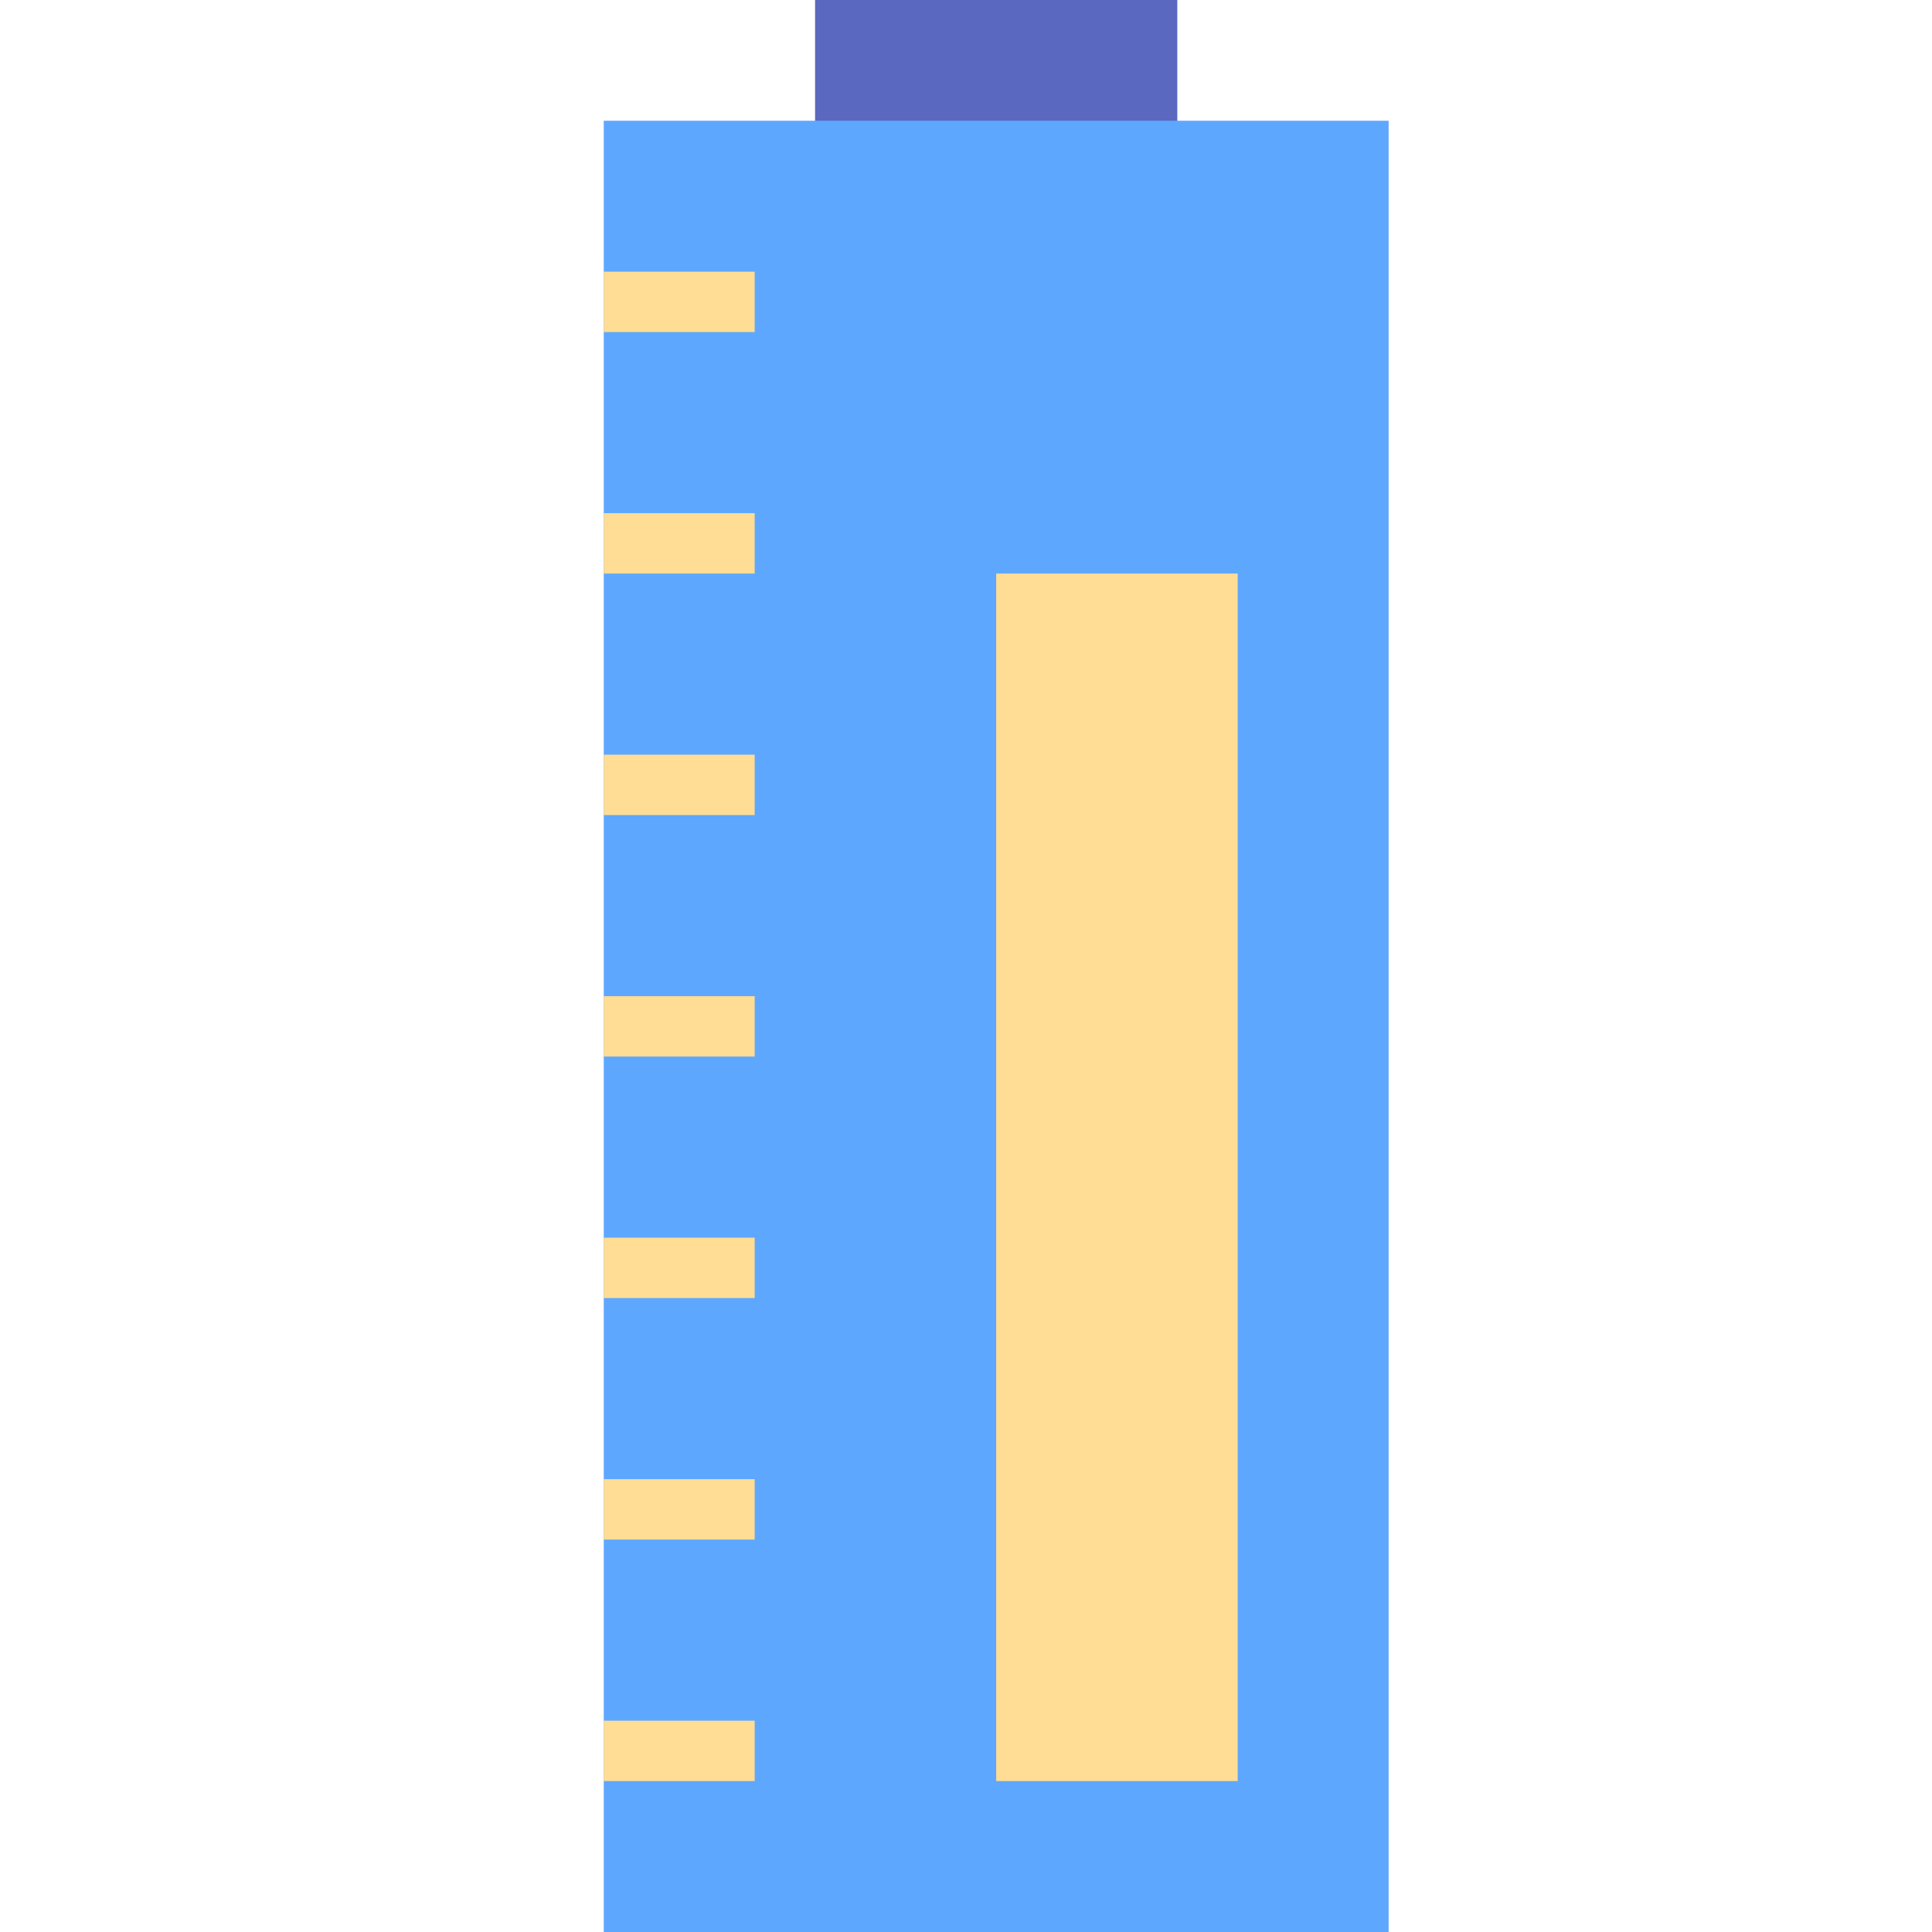<svg xmlns="http://www.w3.org/2000/svg" width="64" height="64" viewBox="0 0 64 64">
  <g fill="none" fill-rule="evenodd">
    <rect width="12" height="5" x="27" fill="#5B68C0"/>
    <rect width="26" height="60" x="20" y="4" fill="#5EA7FF"/>
    <path stroke="#FFDD95" stroke-linecap="square" stroke-width="2" d="M21 58L24 58M21 50L24 50M21 42L24 42M21 34L24 34M21 26L24 26M21 18L24 18M21 10L24 10"/>
    <rect width="8" height="40" x="33" y="19" fill="#FFDD95"/>
  </g>
</svg>
